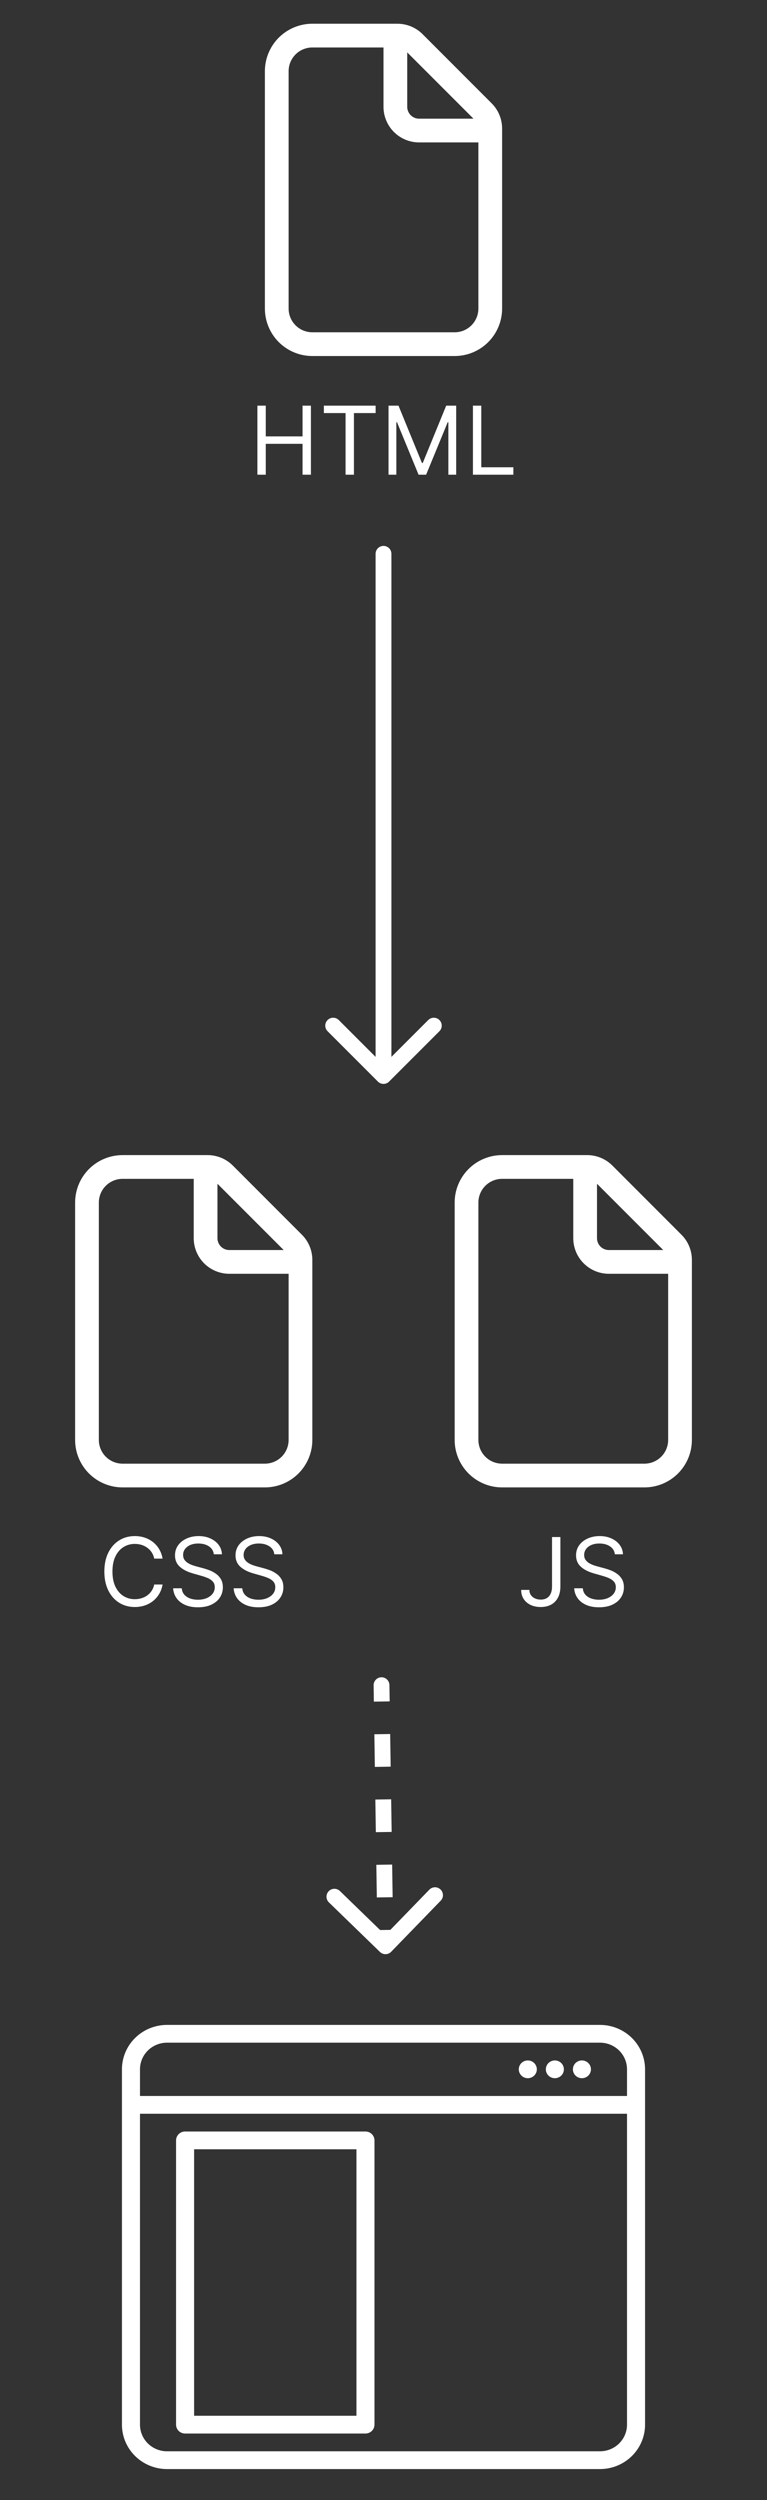 <svg width="97" height="316" viewBox="0 0 97 316" fill="none" xmlns="http://www.w3.org/2000/svg">
<rect x="0" y="0" width="97" height="316" fill="#333333" stroke="none"/>
<path d="M39.5 3C37.909 3 36.383 3.632 35.257 4.757C34.132 5.883 33.5 7.409 33.5 9V39C33.5 40.591 34.132 42.117 35.257 43.243C36.383 44.368 37.909 45 39.5 45H57.5C59.091 45 60.617 44.368 61.743 43.243C62.868 42.117 63.5 40.591 63.5 39V16.242C63.499 15.049 63.024 13.905 62.18 13.062L53.441 4.317C53.023 3.899 52.527 3.568 51.98 3.342C51.434 3.116 50.849 3 50.258 3H39.5ZM36.5 9C36.5 8.204 36.816 7.441 37.379 6.879C37.941 6.316 38.704 6 39.5 6H48.5V13.5C48.5 14.694 48.974 15.838 49.818 16.682C50.662 17.526 51.806 18 53 18H60.5V39C60.5 39.796 60.184 40.559 59.621 41.121C59.059 41.684 58.296 42 57.5 42H39.5C38.704 42 37.941 41.684 37.379 41.121C36.816 40.559 36.5 39.796 36.5 39V9ZM59.879 15H53C52.602 15 52.221 14.842 51.939 14.561C51.658 14.279 51.5 13.898 51.5 13.5V6.621L59.879 15Z" fill="white"/>
<path d="M32.553 60V51.273H33.61V55.159H38.263V51.273H39.32V60H38.263V56.097H33.61V60H32.553ZM40.959 52.21V51.273H47.504V52.21H44.76V60H43.703V52.21H40.959ZM49.135 51.273H50.396L53.362 58.517H53.465L56.43 51.273H57.692V60H56.703V53.369H56.618L53.891 60H52.936L50.209 53.369H50.124V60H49.135V51.273ZM59.811 60V51.273H60.867V59.062H64.924V60H59.811Z" fill="white"/>
<path d="M49.5 70C49.5 69.448 49.052 69 48.5 69C47.948 69 47.5 69.448 47.5 70H49.5ZM47.793 136.707C48.183 137.098 48.817 137.098 49.207 136.707L55.571 130.343C55.962 129.953 55.962 129.319 55.571 128.929C55.181 128.538 54.547 128.538 54.157 128.929L48.5 134.586L42.843 128.929C42.453 128.538 41.819 128.538 41.429 128.929C41.038 129.319 41.038 129.953 41.429 130.343L47.793 136.707ZM47.5 70L47.5 136H49.5L49.5 70H47.5Z" fill="white"/>
<path d="M15.5 146C13.909 146 12.383 146.632 11.257 147.757C10.132 148.883 9.5 150.409 9.5 152V182C9.5 183.591 10.132 185.117 11.257 186.243C12.383 187.368 13.909 188 15.5 188H33.5C35.091 188 36.617 187.368 37.743 186.243C38.868 185.117 39.5 183.591 39.5 182V159.242C39.499 158.049 39.024 156.905 38.18 156.062L29.441 147.317C29.023 146.899 28.527 146.568 27.98 146.342C27.434 146.116 26.849 146 26.258 146H15.5ZM12.5 152C12.5 151.204 12.816 150.441 13.379 149.879C13.941 149.316 14.704 149 15.5 149H24.5V156.5C24.5 157.693 24.974 158.838 25.818 159.682C26.662 160.526 27.806 161 29 161H36.5V182C36.5 182.796 36.184 183.559 35.621 184.121C35.059 184.684 34.296 185 33.5 185H15.5C14.704 185 13.941 184.684 13.379 184.121C12.816 183.559 12.5 182.796 12.5 182V152ZM35.879 158H29C28.602 158 28.221 157.842 27.939 157.561C27.658 157.279 27.5 156.898 27.5 156.5V149.621L35.879 158Z" fill="white"/>
<path d="M20.562 197H19.505C19.443 196.696 19.333 196.429 19.177 196.199C19.024 195.969 18.836 195.776 18.614 195.619C18.396 195.46 18.153 195.341 17.886 195.261C17.619 195.182 17.34 195.142 17.051 195.142C16.522 195.142 16.044 195.276 15.614 195.543C15.188 195.81 14.849 196.203 14.596 196.723C14.346 197.243 14.221 197.881 14.221 198.636C14.221 199.392 14.346 200.03 14.596 200.55C14.849 201.07 15.188 201.463 15.614 201.73C16.044 201.997 16.522 202.131 17.051 202.131C17.34 202.131 17.619 202.091 17.886 202.011C18.153 201.932 18.396 201.814 18.614 201.658C18.836 201.499 19.024 201.304 19.177 201.074C19.333 200.841 19.443 200.574 19.505 200.273H20.562C20.482 200.719 20.337 201.118 20.127 201.47C19.917 201.822 19.656 202.122 19.343 202.369C19.031 202.614 18.68 202.8 18.291 202.928C17.904 203.055 17.491 203.119 17.051 203.119C16.306 203.119 15.644 202.938 15.065 202.574C14.485 202.21 14.029 201.693 13.697 201.023C13.364 200.352 13.198 199.557 13.198 198.636C13.198 197.716 13.364 196.92 13.697 196.25C14.029 195.58 14.485 195.062 15.065 194.699C15.644 194.335 16.306 194.153 17.051 194.153C17.491 194.153 17.904 194.217 18.291 194.345C18.68 194.473 19.031 194.661 19.343 194.908C19.656 195.152 19.917 195.45 20.127 195.803C20.337 196.152 20.482 196.551 20.562 197ZM27.042 196.455C26.991 196.023 26.784 195.688 26.42 195.449C26.057 195.21 25.611 195.091 25.082 195.091C24.696 195.091 24.358 195.153 24.068 195.278C23.781 195.403 23.557 195.575 23.395 195.794C23.236 196.013 23.156 196.261 23.156 196.54C23.156 196.773 23.212 196.973 23.322 197.141C23.436 197.305 23.581 197.443 23.757 197.554C23.933 197.662 24.118 197.751 24.311 197.822C24.504 197.891 24.682 197.946 24.844 197.989L25.73 198.227C25.957 198.287 26.21 198.369 26.488 198.474C26.77 198.58 27.038 198.723 27.294 198.905C27.552 199.084 27.765 199.314 27.933 199.595C28.101 199.876 28.184 200.222 28.184 200.631C28.184 201.102 28.061 201.528 27.814 201.909C27.569 202.29 27.212 202.592 26.74 202.817C26.271 203.041 25.701 203.153 25.031 203.153C24.406 203.153 23.865 203.053 23.407 202.851C22.953 202.649 22.595 202.368 22.334 202.007C22.075 201.646 21.929 201.227 21.895 200.75H22.986C23.014 201.08 23.125 201.352 23.318 201.568C23.514 201.781 23.761 201.94 24.059 202.045C24.361 202.148 24.684 202.199 25.031 202.199C25.434 202.199 25.797 202.134 26.118 202.003C26.439 201.869 26.693 201.685 26.881 201.449C27.068 201.21 27.162 200.932 27.162 200.614C27.162 200.324 27.081 200.088 26.919 199.906C26.757 199.724 26.544 199.577 26.28 199.463C26.015 199.349 25.73 199.25 25.423 199.165L24.349 198.858C23.667 198.662 23.128 198.382 22.73 198.018C22.332 197.655 22.133 197.179 22.133 196.591C22.133 196.102 22.265 195.676 22.53 195.312C22.797 194.946 23.155 194.662 23.604 194.46C24.055 194.256 24.559 194.153 25.116 194.153C25.679 194.153 26.179 194.254 26.616 194.456C27.054 194.655 27.4 194.928 27.656 195.274C27.915 195.621 28.051 196.014 28.065 196.455H27.042ZM34.695 196.455C34.644 196.023 34.436 195.688 34.073 195.449C33.709 195.21 33.263 195.091 32.735 195.091C32.348 195.091 32.01 195.153 31.72 195.278C31.433 195.403 31.209 195.575 31.047 195.794C30.888 196.013 30.808 196.261 30.808 196.54C30.808 196.773 30.864 196.973 30.975 197.141C31.088 197.305 31.233 197.443 31.409 197.554C31.585 197.662 31.77 197.751 31.963 197.822C32.156 197.891 32.334 197.946 32.496 197.989L33.382 198.227C33.61 198.287 33.862 198.369 34.141 198.474C34.422 198.58 34.691 198.723 34.946 198.905C35.205 199.084 35.418 199.314 35.585 199.595C35.753 199.876 35.837 200.222 35.837 200.631C35.837 201.102 35.713 201.528 35.466 201.909C35.222 202.29 34.864 202.592 34.392 202.817C33.923 203.041 33.354 203.153 32.683 203.153C32.058 203.153 31.517 203.053 31.06 202.851C30.605 202.649 30.247 202.368 29.986 202.007C29.727 201.646 29.581 201.227 29.547 200.75H30.638C30.666 201.08 30.777 201.352 30.97 201.568C31.166 201.781 31.413 201.94 31.712 202.045C32.013 202.148 32.337 202.199 32.683 202.199C33.087 202.199 33.449 202.134 33.77 202.003C34.091 201.869 34.345 201.685 34.533 201.449C34.72 201.21 34.814 200.932 34.814 200.614C34.814 200.324 34.733 200.088 34.571 199.906C34.409 199.724 34.196 199.577 33.932 199.463C33.668 199.349 33.382 199.25 33.075 199.165L32.002 198.858C31.32 198.662 30.78 198.382 30.382 198.018C29.985 197.655 29.786 197.179 29.786 196.591C29.786 196.102 29.918 195.676 30.182 195.312C30.449 194.946 30.807 194.662 31.256 194.46C31.708 194.256 32.212 194.153 32.769 194.153C33.331 194.153 33.831 194.254 34.269 194.456C34.706 194.655 35.053 194.928 35.308 195.274C35.567 195.621 35.703 196.014 35.718 196.455H34.695Z" fill="white"/>
<path d="M63.5 146C61.909 146 60.383 146.632 59.257 147.757C58.132 148.883 57.5 150.409 57.5 152V182C57.5 183.591 58.132 185.117 59.257 186.243C60.383 187.368 61.909 188 63.5 188H81.5C83.091 188 84.617 187.368 85.743 186.243C86.868 185.117 87.5 183.591 87.5 182V159.242C87.499 158.049 87.024 156.905 86.18 156.062L77.441 147.317C77.023 146.899 76.527 146.568 75.981 146.342C75.434 146.116 74.849 146 74.258 146H63.5ZM60.5 152C60.5 151.204 60.816 150.441 61.379 149.879C61.941 149.316 62.704 149 63.5 149H72.5V156.5C72.5 157.693 72.974 158.838 73.818 159.682C74.662 160.526 75.806 161 77 161H84.5V182C84.5 182.796 84.184 183.559 83.621 184.121C83.059 184.684 82.296 185 81.5 185H63.5C62.704 185 61.941 184.684 61.379 184.121C60.816 183.559 60.5 182.796 60.5 182V152ZM83.879 158H77C76.602 158 76.221 157.842 75.939 157.561C75.658 157.279 75.5 156.898 75.5 156.5V149.621L83.879 158Z" fill="white"/>
<path d="M69.814 194.273H70.871V200.511C70.871 201.068 70.768 201.541 70.564 201.93C70.359 202.32 70.071 202.615 69.699 202.817C69.326 203.018 68.888 203.119 68.382 203.119C67.905 203.119 67.48 203.033 67.108 202.859C66.736 202.683 66.443 202.433 66.23 202.109C66.017 201.786 65.91 201.401 65.91 200.955H66.95C66.95 201.202 67.011 201.418 67.133 201.602C67.258 201.784 67.429 201.926 67.645 202.028C67.861 202.131 68.106 202.182 68.382 202.182C68.686 202.182 68.944 202.118 69.157 201.99C69.371 201.862 69.532 201.675 69.643 201.428C69.757 201.178 69.814 200.872 69.814 200.511V194.273ZM77.761 196.455C77.71 196.023 77.503 195.688 77.139 195.449C76.775 195.21 76.329 195.091 75.801 195.091C75.415 195.091 75.076 195.153 74.787 195.278C74.5 195.403 74.275 195.575 74.114 195.794C73.954 196.013 73.875 196.261 73.875 196.54C73.875 196.773 73.93 196.973 74.041 197.141C74.155 197.305 74.299 197.443 74.476 197.554C74.652 197.662 74.837 197.751 75.03 197.822C75.223 197.891 75.4 197.946 75.562 197.989L76.449 198.227C76.676 198.287 76.929 198.369 77.207 198.474C77.489 198.58 77.757 198.723 78.013 198.905C78.271 199.084 78.484 199.314 78.652 199.595C78.819 199.876 78.903 200.222 78.903 200.631C78.903 201.102 78.78 201.528 78.532 201.909C78.288 202.29 77.93 202.592 77.459 202.817C76.99 203.041 76.42 203.153 75.75 203.153C75.125 203.153 74.584 203.053 74.126 202.851C73.672 202.649 73.314 202.368 73.052 202.007C72.794 201.646 72.647 201.227 72.614 200.75H73.704C73.733 201.08 73.844 201.352 74.037 201.568C74.233 201.781 74.48 201.94 74.778 202.045C75.079 202.148 75.403 202.199 75.75 202.199C76.153 202.199 76.515 202.134 76.837 202.003C77.157 201.869 77.412 201.685 77.599 201.449C77.787 201.21 77.88 200.932 77.88 200.614C77.88 200.324 77.799 200.088 77.638 199.906C77.476 199.724 77.263 199.577 76.998 199.463C76.734 199.349 76.449 199.25 76.142 199.165L75.068 198.858C74.386 198.662 73.846 198.382 73.449 198.018C73.051 197.655 72.852 197.179 72.852 196.591C72.852 196.102 72.984 195.676 73.248 195.312C73.515 194.946 73.873 194.662 74.322 194.46C74.774 194.256 75.278 194.153 75.835 194.153C76.397 194.153 76.897 194.254 77.335 194.456C77.772 194.655 78.119 194.928 78.375 195.274C78.633 195.621 78.77 196.014 78.784 196.455H77.761Z" fill="white"/>
<path d="M49.25 212.985C49.242 212.433 48.787 211.992 48.235 212C47.683 212.008 47.242 212.463 47.25 213.015L49.25 212.985ZM48.054 246.718C48.45 247.102 49.083 247.093 49.468 246.696L55.735 240.237C56.119 239.84 56.109 239.207 55.713 238.823C55.317 238.438 54.684 238.448 54.299 238.844L48.729 244.586L42.987 239.015C42.59 238.631 41.957 238.64 41.573 239.037C41.188 239.433 41.198 240.066 41.594 240.451L48.054 246.718ZM47.25 213.015L47.281 215.078L49.281 215.047L49.25 212.985L47.25 213.015ZM47.344 219.203L47.406 223.328L49.406 223.297L49.344 219.172L47.344 219.203ZM47.469 227.453L47.531 231.578L49.531 231.547L49.469 227.422L47.469 227.453ZM47.594 235.703L47.656 239.828L49.656 239.797L49.594 235.672L47.594 235.703ZM47.719 243.953L47.75 246.015L49.75 245.985L49.719 243.922L47.719 243.953ZM49.25 212.985C49.242 212.433 48.787 211.992 48.235 212C47.683 212.008 47.242 212.463 47.25 213.015L49.25 212.985ZM48.054 246.718C48.45 247.102 49.083 247.093 49.468 246.696L55.735 240.237C56.119 239.84 56.109 239.207 55.713 238.823C55.317 238.438 54.684 238.448 54.299 238.844L48.729 244.586L42.987 239.015C42.59 238.631 41.957 238.64 41.573 239.037C41.188 239.433 41.198 240.066 41.594 240.451L48.054 246.718ZM47.25 213.015L47.281 215.078L49.281 215.047L49.25 212.985L47.25 213.015ZM47.344 219.203L47.406 223.328L49.406 223.297L49.344 219.172L47.344 219.203ZM47.469 227.453L47.531 231.578L49.531 231.547L49.469 227.422L47.469 227.453ZM47.594 235.703L47.656 239.828L49.656 239.797L49.594 235.672L47.594 235.703ZM47.719 243.953L47.75 246.015L49.75 245.985L49.719 243.922L47.719 243.953Z" fill="white"/>
<path d="M75.875 255.938H21.125C19.612 255.938 18.162 256.529 17.092 257.582C16.023 258.635 15.422 260.063 15.422 261.552V306.464C15.422 307.953 16.023 309.38 17.092 310.433C18.162 311.486 19.612 312.078 21.125 312.078H75.875C77.388 312.078 78.838 311.486 79.908 310.433C80.977 309.38 81.578 307.953 81.578 306.464V261.552C81.578 260.063 80.977 258.635 79.908 257.582C78.838 256.529 77.388 255.938 75.875 255.938ZM79.297 306.464C79.297 307.357 78.936 308.214 78.295 308.845C77.653 309.477 76.782 309.832 75.875 309.832H21.125C20.218 309.832 19.347 309.477 18.705 308.845C18.064 308.214 17.703 307.357 17.703 306.464V267.166H79.297V306.464ZM17.703 264.92V261.552C17.703 260.658 18.064 259.801 18.705 259.17C19.347 258.538 20.218 258.183 21.125 258.183H75.875C76.782 258.183 77.653 258.538 78.295 259.17C78.936 259.801 79.297 260.658 79.297 261.552V264.92H17.703ZM74.734 261.552C74.734 261.774 74.668 261.991 74.542 262.175C74.417 262.36 74.239 262.504 74.03 262.589C73.822 262.674 73.593 262.696 73.371 262.653C73.15 262.609 72.947 262.502 72.787 262.345C72.628 262.188 72.519 261.988 72.475 261.771C72.431 261.553 72.454 261.327 72.54 261.122C72.626 260.917 72.772 260.741 72.96 260.618C73.148 260.495 73.368 260.429 73.594 260.429C73.896 260.429 74.186 260.547 74.4 260.758C74.614 260.968 74.734 261.254 74.734 261.552ZM71.312 261.552C71.312 261.774 71.246 261.991 71.12 262.175C70.995 262.36 70.817 262.504 70.608 262.589C70.4 262.674 70.171 262.696 69.949 262.653C69.728 262.609 69.525 262.502 69.365 262.345C69.206 262.188 69.097 261.988 69.053 261.771C69.009 261.553 69.032 261.327 69.118 261.122C69.204 260.917 69.351 260.741 69.538 260.618C69.726 260.495 69.946 260.429 70.172 260.429C70.474 260.429 70.764 260.547 70.978 260.758C71.192 260.968 71.312 261.254 71.312 261.552ZM67.891 261.552C67.891 261.774 67.824 261.991 67.698 262.175C67.573 262.36 67.395 262.504 67.186 262.589C66.978 262.674 66.749 262.696 66.528 262.653C66.306 262.609 66.103 262.502 65.944 262.345C65.784 262.188 65.675 261.988 65.631 261.771C65.587 261.553 65.61 261.327 65.696 261.122C65.782 260.917 65.929 260.741 66.116 260.618C66.304 260.495 66.524 260.429 66.75 260.429C67.052 260.429 67.343 260.547 67.556 260.758C67.77 260.968 67.891 261.254 67.891 261.552ZM23.406 307.586H46.219C46.521 307.586 46.811 307.468 47.025 307.258C47.239 307.047 47.359 306.761 47.359 306.464V270.534C47.359 270.236 47.239 269.951 47.025 269.74C46.811 269.529 46.521 269.411 46.219 269.411H23.406C23.104 269.411 22.814 269.529 22.6 269.74C22.386 269.951 22.266 270.236 22.266 270.534V306.464C22.266 306.761 22.386 307.047 22.6 307.258C22.814 307.468 23.104 307.586 23.406 307.586ZM24.547 271.657H45.078V305.341H24.547V271.657Z" fill="white"/>
</svg>
